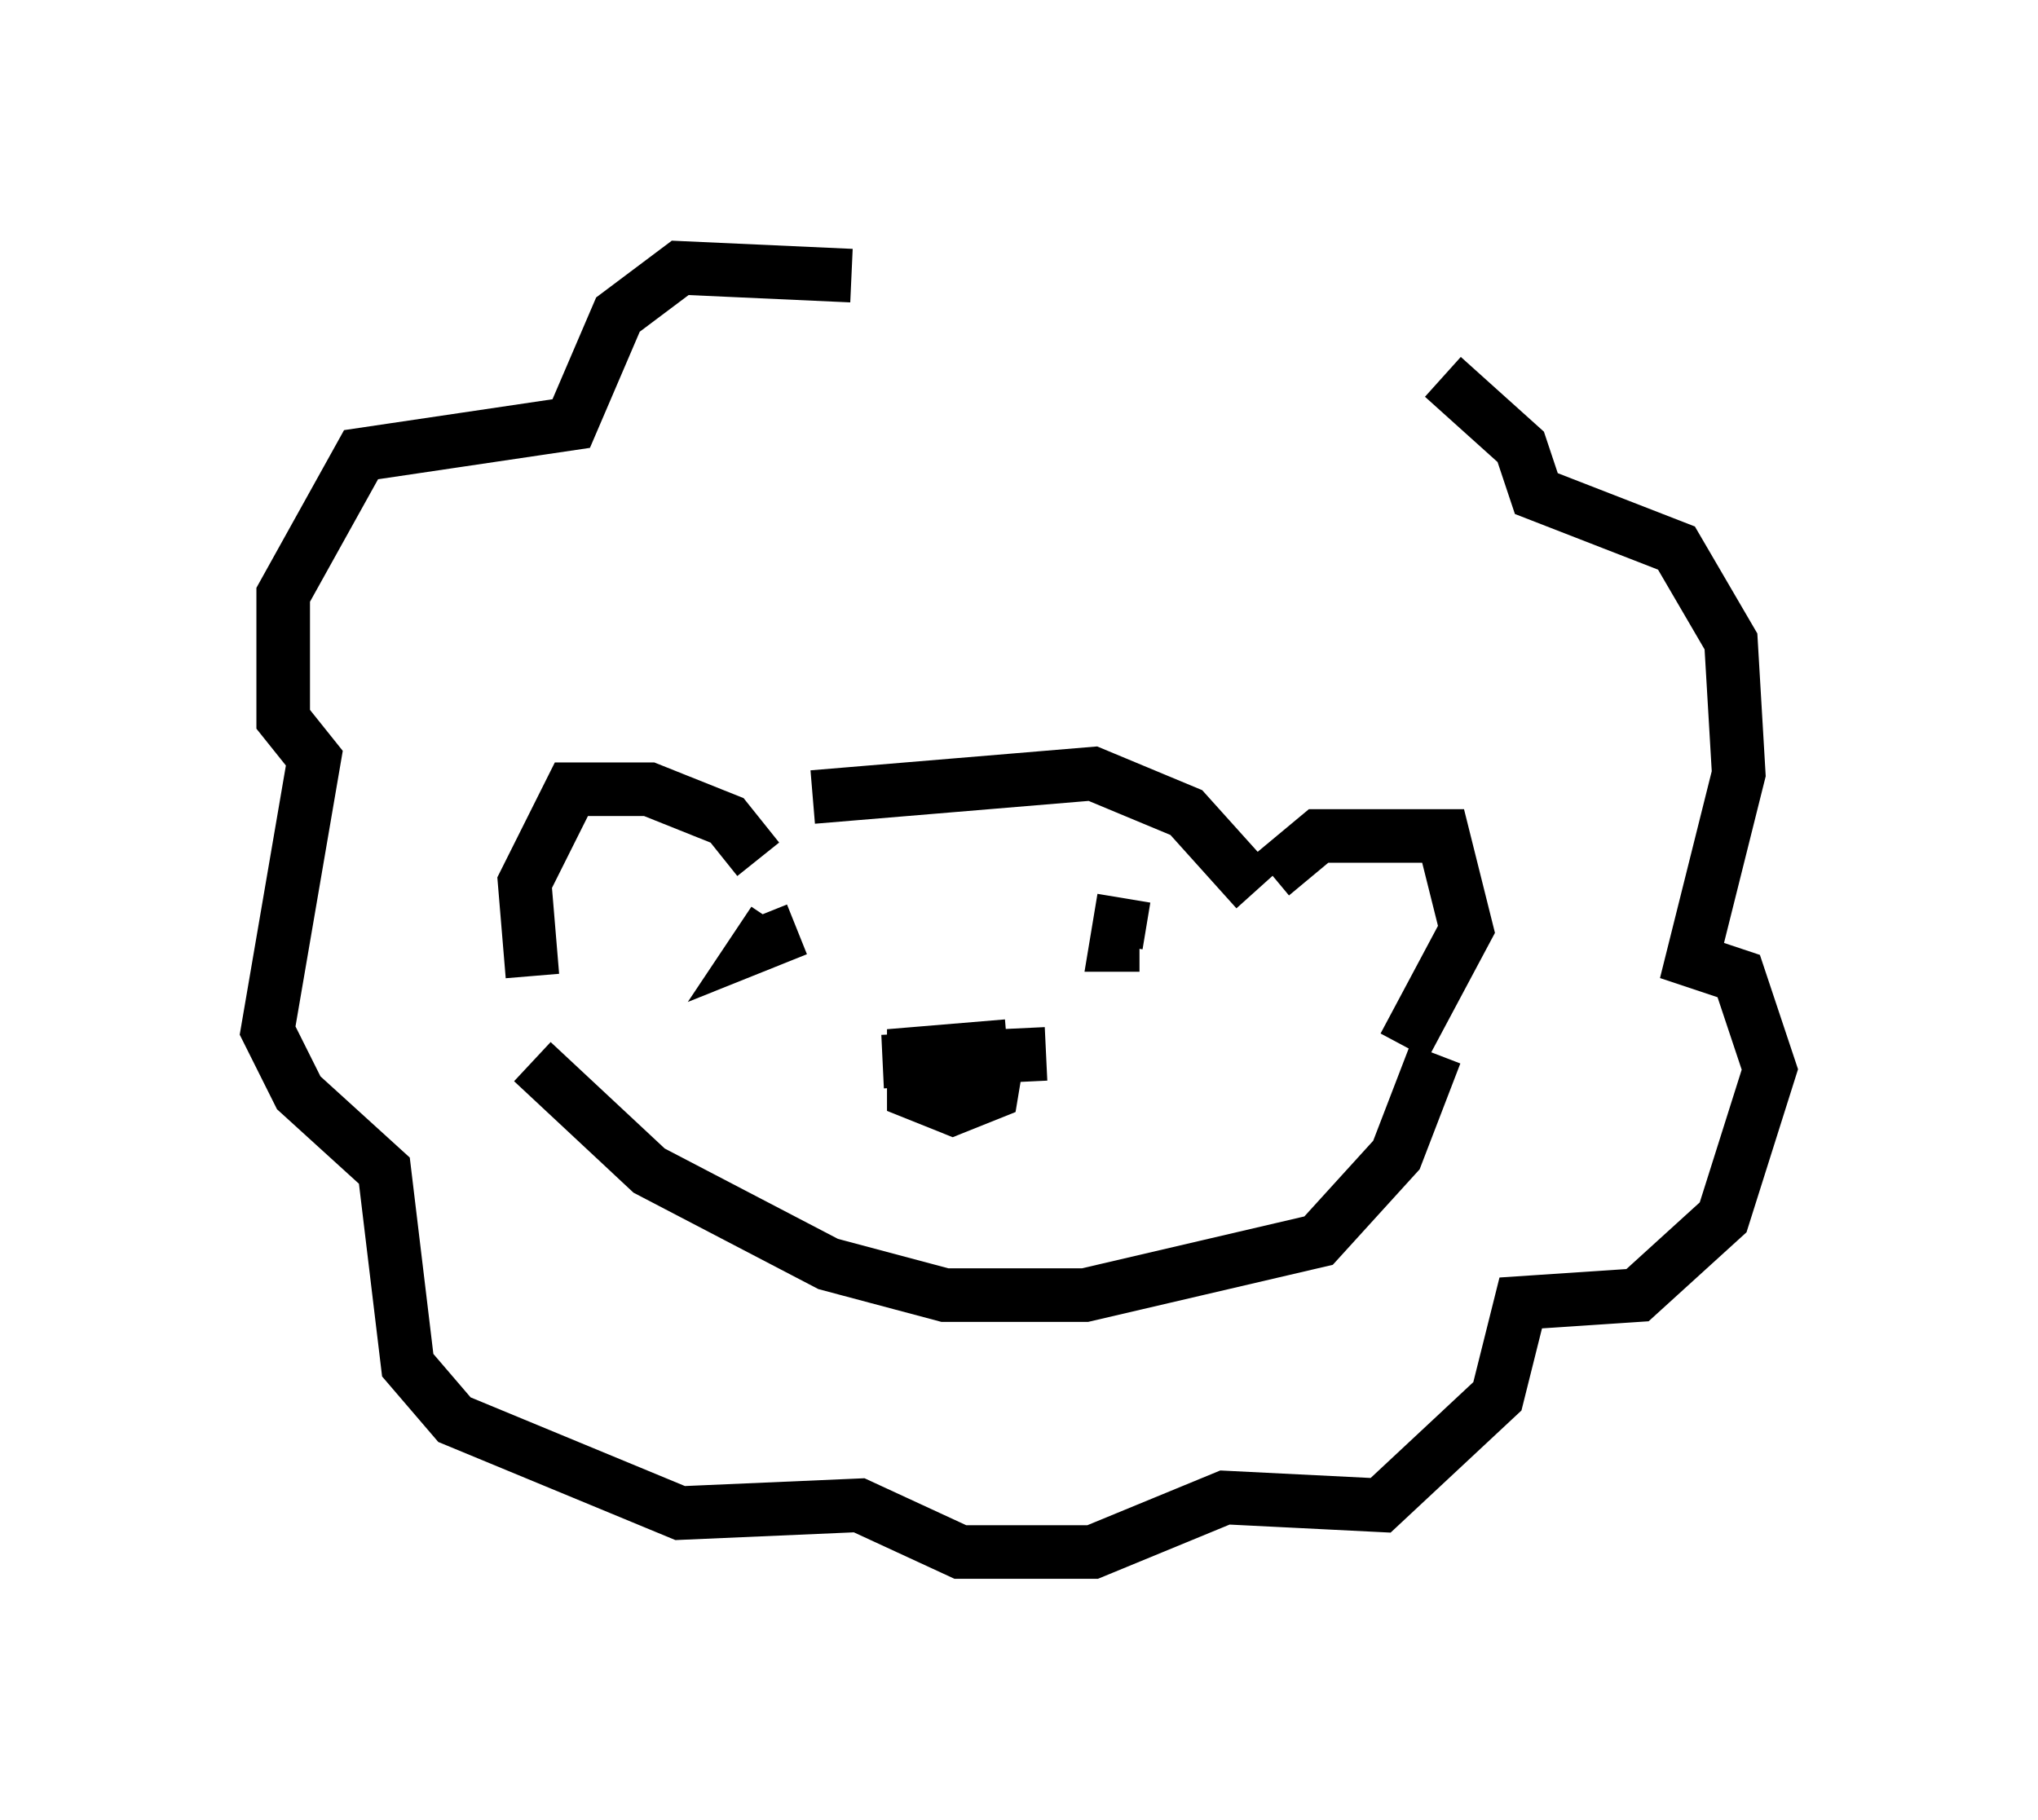<?xml version="1.0" encoding="utf-8" ?>
<svg baseProfile="full" height="33.966" version="1.1" width="38.033" xmlns="http://www.w3.org/2000/svg" xmlns:ev="http://www.w3.org/2001/xml-events" xmlns:xlink="http://www.w3.org/1999/xlink"><defs /><rect fill="white" height="33.966" width="38.033" x="0" y="0" /><path d="M12.698, 15.749 m2.469, -0.872 l5.229, -0.436 1.743, 0.726 l1.307, 1.453 m-9.296, -0.581 l-0.581, -0.726 -1.453, -0.581 l-1.453, 0.0 -0.872, 1.743 l0.145, 1.743 m13.799, -1.888 l0.872, -0.726 2.324, 0.0 l0.436, 1.743 -1.162, 2.179 m0.581, 0.145 l-0.726, 1.888 -1.453, 1.598 l-4.358, 1.017 -2.615, 0.0 l-2.179, -0.581 -3.341, -1.743 l-2.179, -2.034 m6.536, 0.0 l3.05, -0.145 m-4.648, -2.324 l-0.726, 0.291 0.291, -0.436 m6.536, -0.436 l-0.145, 0.872 0.436, 0.0 m-2.469, 1.888 l-1.743, 0.145 0.0, 0.726 l0.726, 0.291 0.726, -0.291 l0.145, -0.872 m-2.76, -14.38 l-3.196, -0.145 -1.162, 0.872 l-0.872, 2.034 -3.922, 0.581 l-1.453, 2.615 0.0, 2.324 l0.581, 0.726 -0.872, 5.084 l0.581, 1.162 1.598, 1.453 l0.436, 3.631 0.872, 1.017 l4.212, 1.743 3.341, -0.145 l1.888, 0.872 2.469, 0.0 l2.469, -1.017 2.905, 0.145 l2.179, -2.034 0.436, -1.743 l2.179, -0.145 1.598, -1.453 l0.872, -2.76 -0.581, -1.743 l-0.872, -0.291 0.872, -3.486 l-0.145, -2.469 -1.017, -1.743 l-2.615, -1.017 -0.291, -0.872 l-1.453, -1.307 " fill="none" stroke="black" stroke-width="1" /></svg>